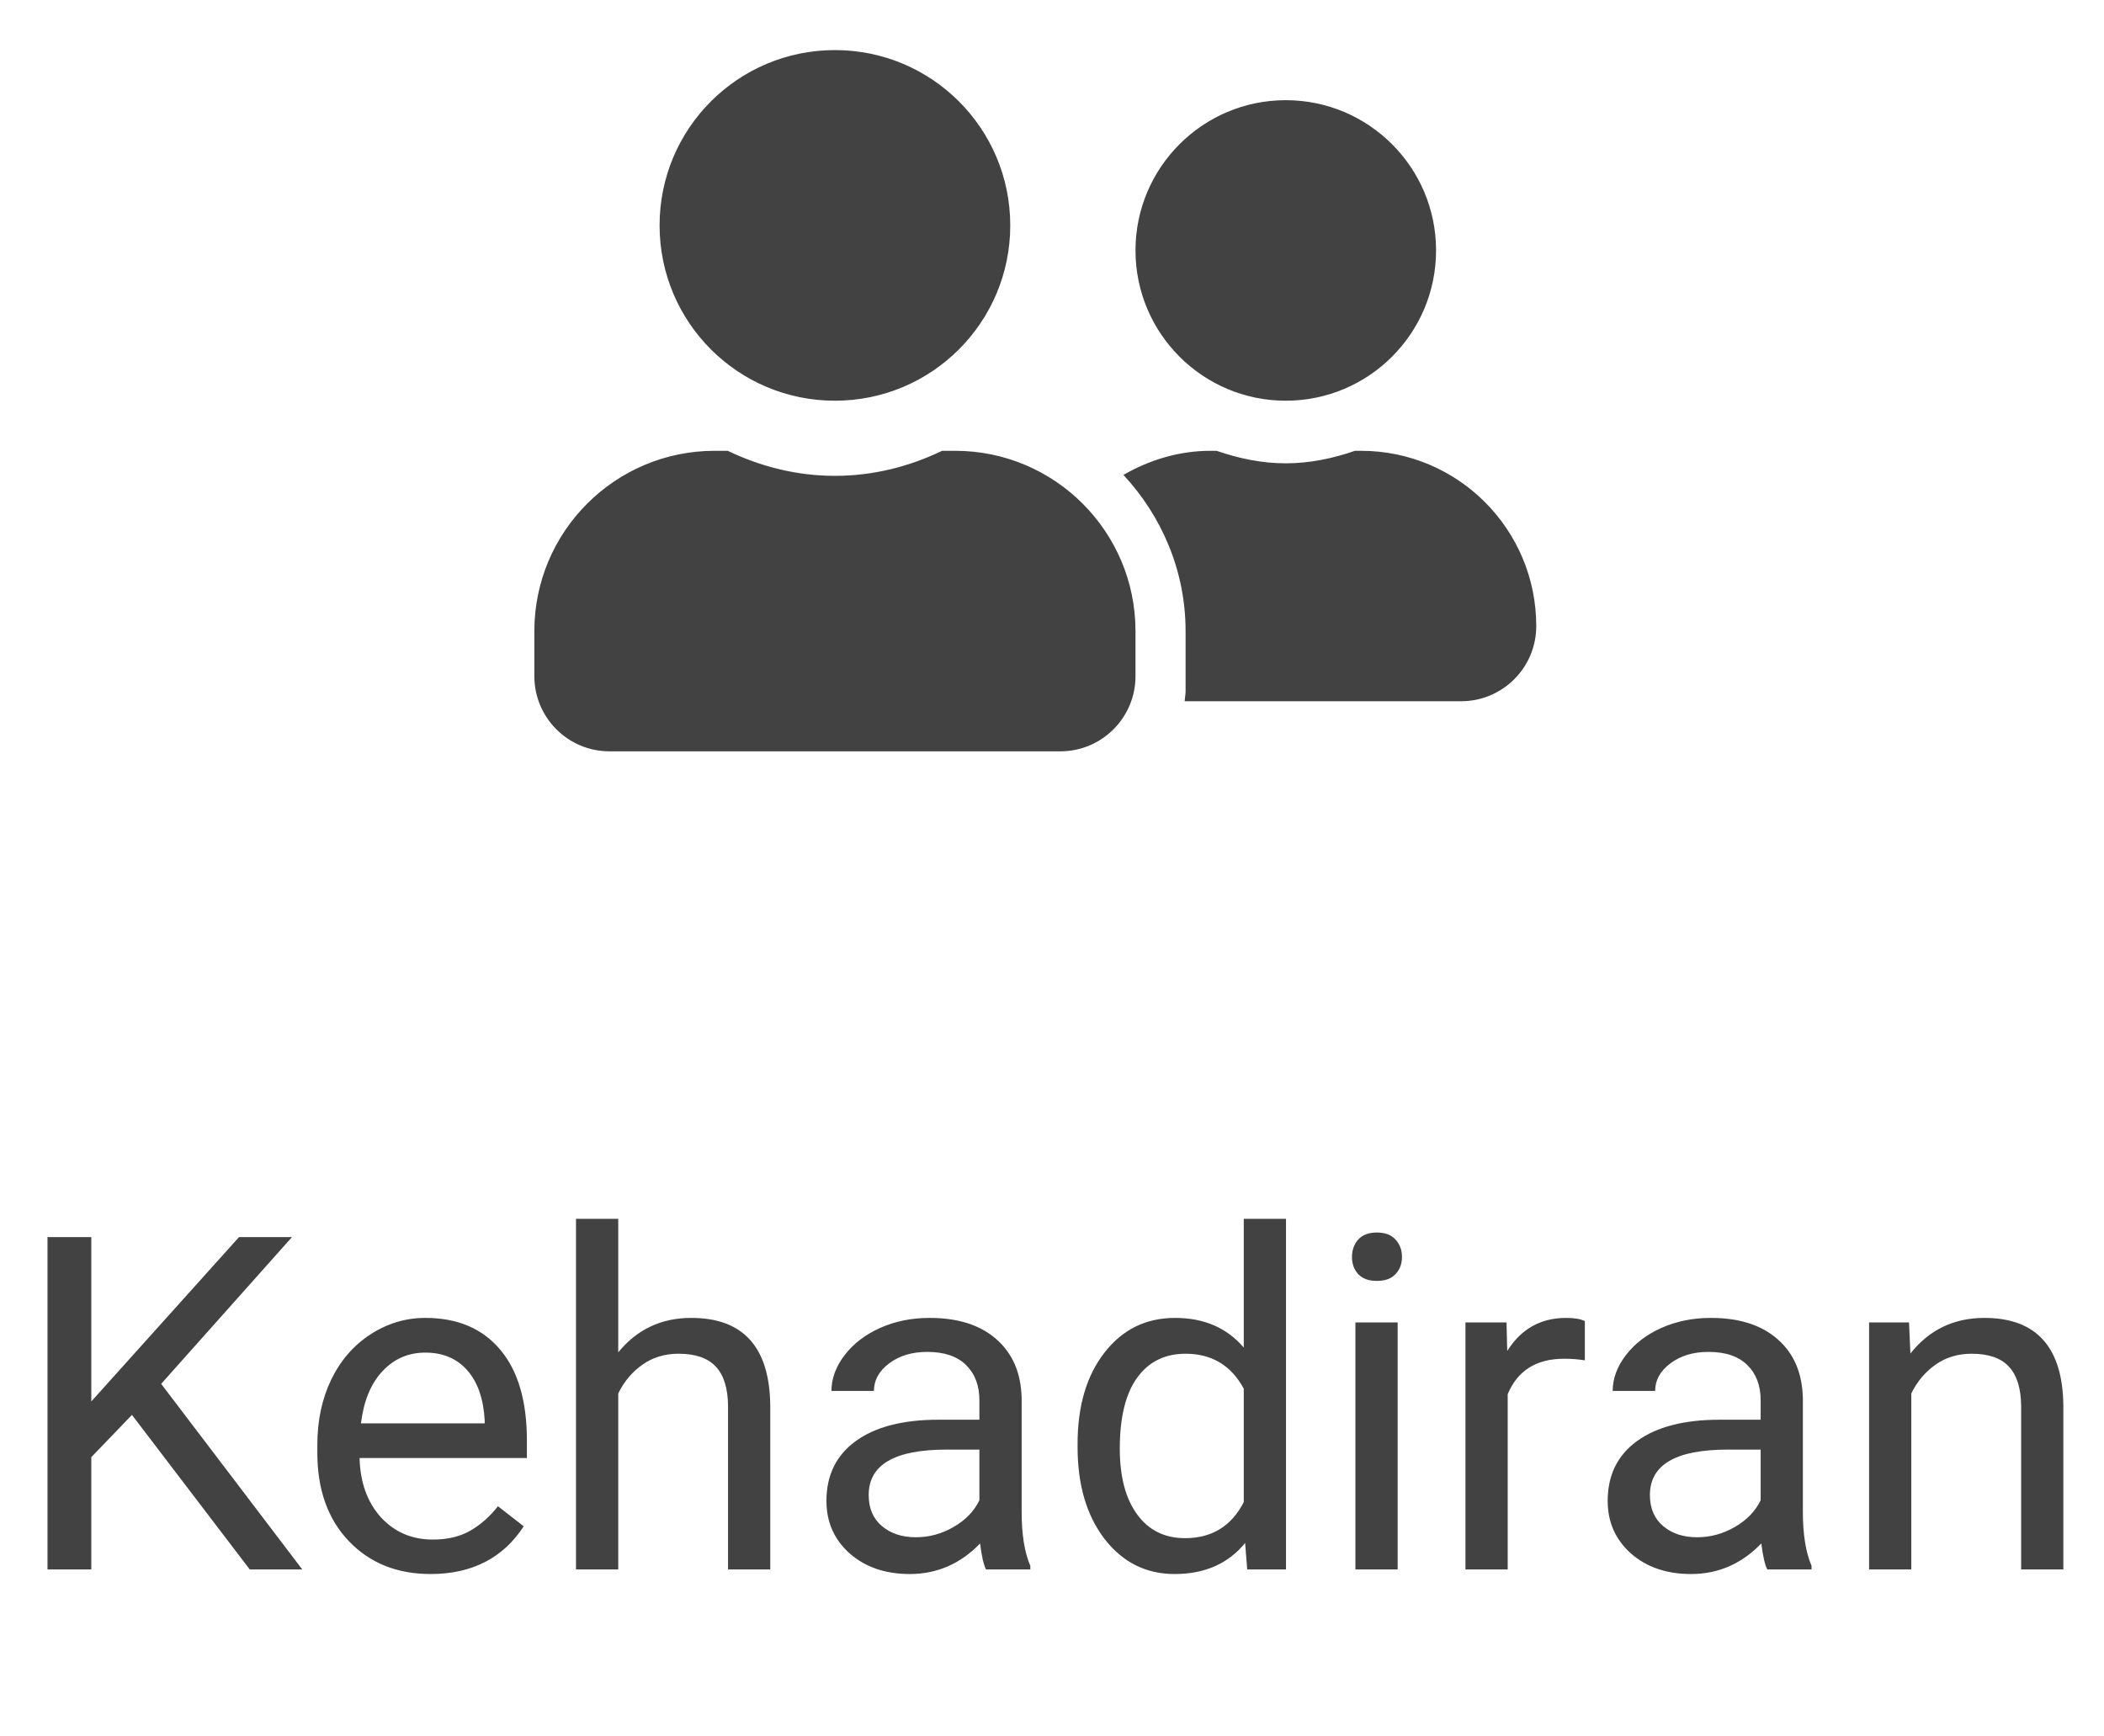 <svg width="63" height="52" viewBox="0 0 63 52" fill="none" xmlns="http://www.w3.org/2000/svg">
<path d="M25 12C27.902 12 30.25 9.652 30.25 6.75C30.25 3.848 27.902 1.5 25 1.5C22.098 1.5 19.75 3.848 19.75 6.75C19.75 9.652 22.098 12 25 12ZM28.6 13.5H28.211C27.236 13.969 26.153 14.25 25 14.25C23.847 14.25 22.769 13.969 21.789 13.5H21.4C18.419 13.5 16 15.919 16 18.9V20.25C16 21.492 17.008 22.5 18.25 22.5H31.75C32.992 22.5 34 21.492 34 20.25V18.9C34 15.919 31.581 13.5 28.6 13.5ZM38.5 12C40.984 12 43 9.984 43 7.5C43 5.016 40.984 3 38.5 3C36.016 3 34 5.016 34 7.5C34 9.984 36.016 12 38.5 12ZM40.75 13.5H40.572C39.92 13.725 39.231 13.875 38.5 13.875C37.769 13.875 37.08 13.725 36.428 13.5H36.25C35.294 13.5 34.413 13.777 33.639 14.222C34.783 15.455 35.5 17.091 35.5 18.9V20.7C35.5 20.803 35.477 20.902 35.472 21H43.75C44.992 21 46 19.992 46 18.75C46 15.848 43.652 13.5 40.75 13.5Z" fill="#424242"/>
<path d="M3.951 42.372L2.734 43.637V47H1.422V37.047H2.734V41.969L7.157 37.047H8.743L4.826 41.442L9.051 47H7.479L3.951 42.372ZM12.893 47.137C11.89 47.137 11.074 46.809 10.445 46.152C9.816 45.492 9.502 44.61 9.502 43.507V43.274C9.502 42.541 9.641 41.887 9.919 41.312C10.201 40.734 10.593 40.283 11.095 39.959C11.601 39.631 12.148 39.467 12.735 39.467C13.697 39.467 14.444 39.783 14.977 40.417C15.511 41.05 15.777 41.957 15.777 43.138V43.664H10.767C10.785 44.393 10.997 44.983 11.402 45.435C11.812 45.881 12.332 46.105 12.961 46.105C13.408 46.105 13.786 46.013 14.096 45.831C14.406 45.649 14.677 45.407 14.909 45.106L15.682 45.708C15.062 46.66 14.132 47.137 12.893 47.137ZM12.735 40.506C12.225 40.506 11.796 40.693 11.45 41.066C11.104 41.435 10.89 41.955 10.808 42.625H14.513V42.529C14.476 41.887 14.303 41.39 13.993 41.039C13.683 40.684 13.264 40.506 12.735 40.506ZM18.512 40.499C19.072 39.811 19.801 39.467 20.699 39.467C22.262 39.467 23.051 40.349 23.064 42.112V47H21.8V42.105C21.795 41.572 21.672 41.178 21.431 40.923C21.194 40.668 20.822 40.54 20.316 40.54C19.906 40.54 19.546 40.649 19.236 40.868C18.926 41.087 18.685 41.374 18.512 41.73V47H17.247V36.5H18.512V40.499ZM29.524 47C29.451 46.854 29.392 46.594 29.347 46.221C28.759 46.831 28.057 47.137 27.241 47.137C26.512 47.137 25.913 46.932 25.443 46.522C24.979 46.107 24.746 45.583 24.746 44.949C24.746 44.179 25.038 43.582 25.621 43.158C26.209 42.73 27.034 42.516 28.096 42.516H29.326V41.935C29.326 41.492 29.194 41.142 28.93 40.882C28.665 40.617 28.276 40.485 27.761 40.485C27.31 40.485 26.931 40.599 26.626 40.827C26.321 41.055 26.168 41.331 26.168 41.654H24.896C24.896 41.285 25.026 40.93 25.286 40.588C25.55 40.242 25.906 39.968 26.352 39.768C26.804 39.567 27.298 39.467 27.836 39.467C28.688 39.467 29.356 39.681 29.839 40.109C30.322 40.533 30.573 41.119 30.591 41.866V45.27C30.591 45.95 30.677 46.49 30.851 46.891V47H29.524ZM27.426 46.036C27.822 46.036 28.198 45.934 28.554 45.728C28.909 45.523 29.167 45.257 29.326 44.929V43.411H28.335C26.785 43.411 26.011 43.865 26.011 44.772C26.011 45.168 26.143 45.478 26.407 45.701C26.672 45.925 27.011 46.036 27.426 46.036ZM32.266 43.24C32.266 42.105 32.535 41.194 33.072 40.506C33.61 39.813 34.314 39.467 35.185 39.467C36.05 39.467 36.736 39.763 37.242 40.355V36.5H38.507V47H37.345L37.283 46.207C36.777 46.827 36.073 47.137 35.171 47.137C34.314 47.137 33.615 46.786 33.072 46.084C32.535 45.382 32.266 44.466 32.266 43.336V43.24ZM33.53 43.384C33.53 44.222 33.703 44.879 34.05 45.352C34.396 45.827 34.875 46.063 35.485 46.063C36.287 46.063 36.873 45.703 37.242 44.983V41.586C36.864 40.889 36.283 40.54 35.499 40.54C34.879 40.54 34.396 40.779 34.05 41.258C33.703 41.736 33.53 42.445 33.53 43.384ZM41.85 47H40.585V39.603H41.85V47ZM40.482 37.642C40.482 37.437 40.544 37.263 40.667 37.122C40.795 36.981 40.981 36.91 41.227 36.91C41.474 36.91 41.66 36.981 41.788 37.122C41.916 37.263 41.98 37.437 41.98 37.642C41.98 37.847 41.916 38.018 41.788 38.154C41.66 38.291 41.474 38.359 41.227 38.359C40.981 38.359 40.795 38.291 40.667 38.154C40.544 38.018 40.482 37.847 40.482 37.642ZM47.455 40.738C47.264 40.706 47.056 40.69 46.833 40.69C46.004 40.69 45.441 41.044 45.145 41.75V47H43.88V39.603H45.11L45.131 40.458C45.546 39.797 46.133 39.467 46.895 39.467C47.141 39.467 47.328 39.499 47.455 39.562V40.738ZM52.917 47C52.844 46.854 52.785 46.594 52.739 46.221C52.151 46.831 51.45 47.137 50.634 47.137C49.905 47.137 49.305 46.932 48.836 46.522C48.371 46.107 48.139 45.583 48.139 44.949C48.139 44.179 48.43 43.582 49.014 43.158C49.602 42.73 50.426 42.516 51.488 42.516H52.719V41.935C52.719 41.492 52.587 41.142 52.322 40.882C52.058 40.617 51.668 40.485 51.153 40.485C50.702 40.485 50.324 40.599 50.019 40.827C49.713 41.055 49.56 41.331 49.56 41.654H48.289C48.289 41.285 48.419 40.93 48.679 40.588C48.943 40.242 49.298 39.968 49.745 39.768C50.196 39.567 50.691 39.467 51.228 39.467C52.081 39.467 52.748 39.681 53.231 40.109C53.715 40.533 53.965 41.119 53.983 41.866V45.27C53.983 45.95 54.07 46.49 54.243 46.891V47H52.917ZM50.818 46.036C51.215 46.036 51.591 45.934 51.946 45.728C52.302 45.523 52.559 45.257 52.719 44.929V43.411H51.727C50.178 43.411 49.403 43.865 49.403 44.772C49.403 45.168 49.535 45.478 49.8 45.701C50.064 45.925 50.404 46.036 50.818 46.036ZM57.162 39.603L57.203 40.533C57.768 39.822 58.507 39.467 59.418 39.467C60.981 39.467 61.77 40.349 61.783 42.112V47H60.519V42.105C60.514 41.572 60.391 41.178 60.149 40.923C59.912 40.668 59.541 40.54 59.035 40.54C58.625 40.54 58.265 40.649 57.955 40.868C57.645 41.087 57.404 41.374 57.23 41.73V47H55.966V39.603H57.162Z" fill="#424242"/>
</svg>
